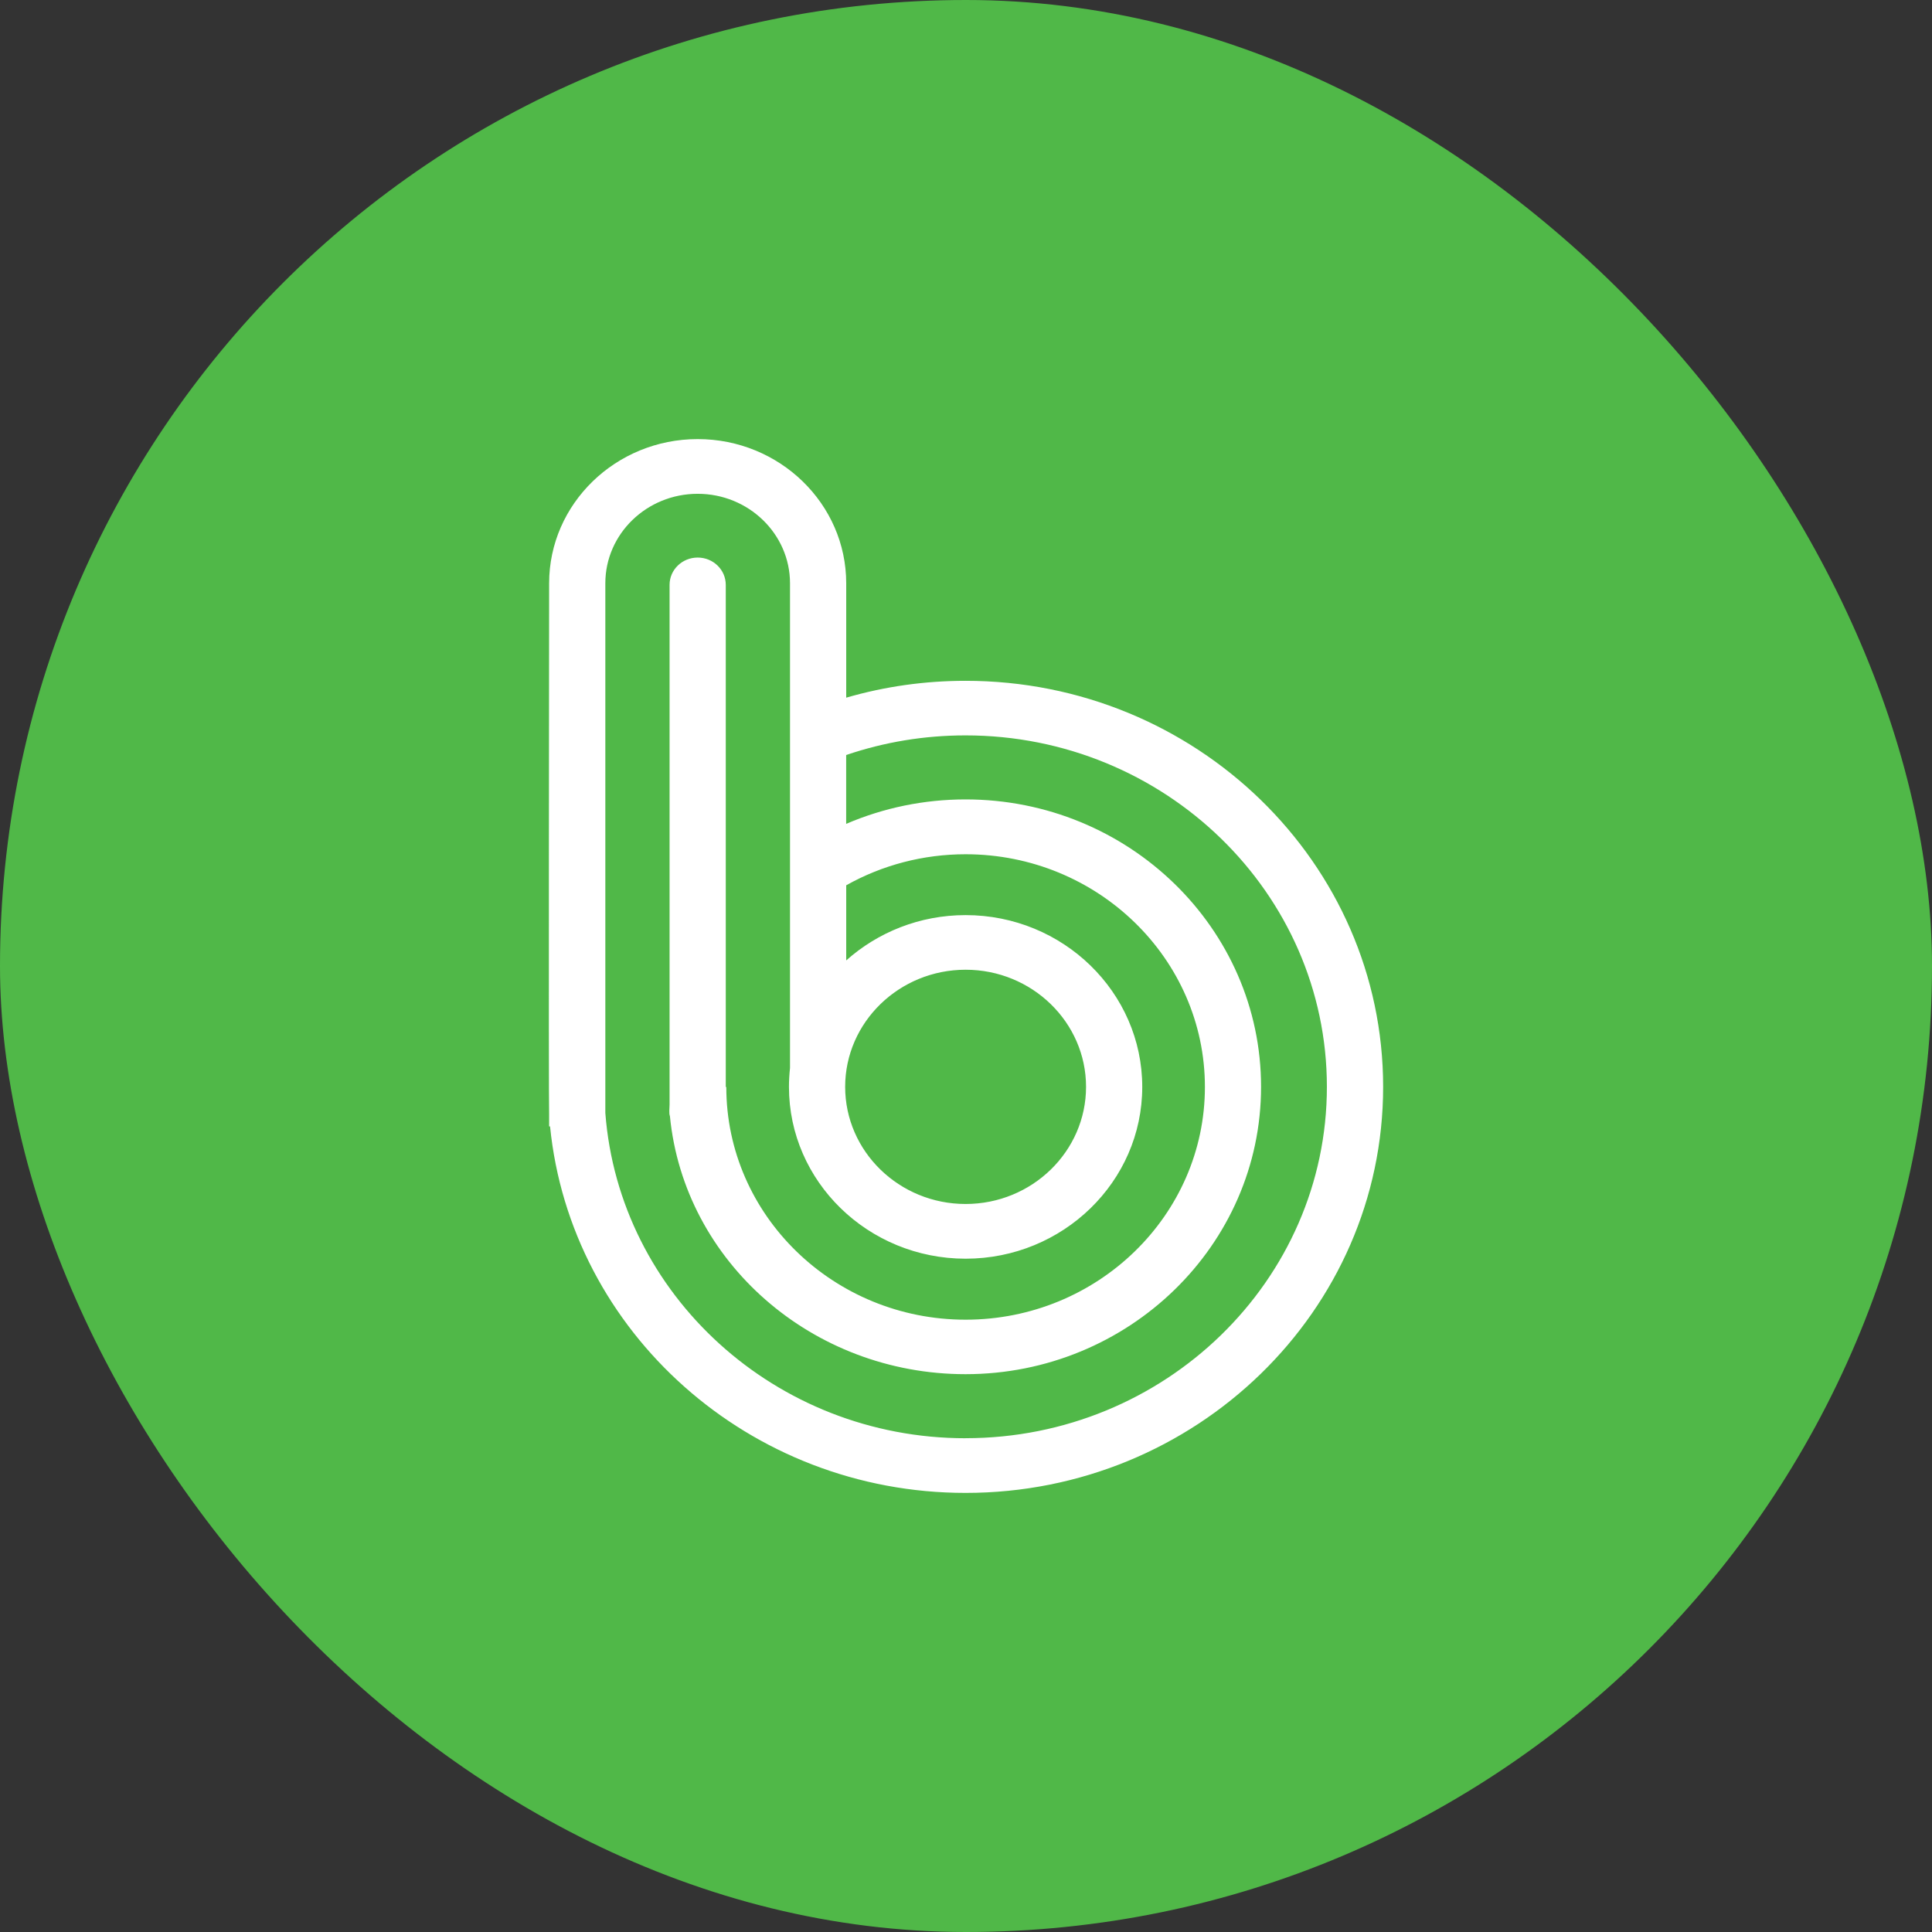 <svg width="44" height="44" viewBox="0 0 44 44" fill="none" xmlns="http://www.w3.org/2000/svg">
<rect x="0" y="0" width="44" height="44" fill="#333333" stroke="none"/>
<rect width="44" height="44" rx="22" fill="#50B848"/>
<path d="M21.991 15.505C21.061 15.505 20.151 15.634 19.272 15.889V13.284C19.272 11.473 17.755 10 15.889 10C14.024 10 12.506 11.473 12.506 13.284C12.506 13.284 12.492 25.178 12.506 25.389V25.652H12.527C12.994 30.331 17.06 34 21.991 34C27.235 34 31.5 29.852 31.5 24.752C31.5 19.653 27.235 15.505 21.991 15.505ZM21.991 22.085C23.503 22.085 24.734 23.282 24.734 24.752C24.734 26.223 23.503 27.42 21.991 27.42C20.479 27.42 19.248 26.223 19.248 24.752C19.248 23.282 20.479 22.085 21.991 22.085ZM21.991 32.755C17.658 32.755 14.1 29.482 13.786 25.346V13.284C13.786 12.159 14.729 11.246 15.889 11.246C17.049 11.246 17.992 12.161 17.992 13.284V24.322C17.977 24.464 17.968 24.607 17.968 24.754C17.968 26.91 19.773 28.666 21.991 28.666C24.209 28.666 26.014 26.91 26.014 24.754C26.014 22.597 24.209 20.841 21.991 20.841C20.943 20.841 19.99 21.233 19.272 21.873V20.162C20.097 19.699 21.03 19.455 21.991 19.455C24.996 19.455 27.441 21.832 27.441 24.755C27.441 27.677 24.996 30.055 21.991 30.055C18.986 30.055 16.541 27.677 16.541 24.755H16.529V13.32C16.529 12.976 16.243 12.698 15.889 12.698C15.536 12.698 15.249 12.976 15.249 13.32V25.158C15.249 25.235 15.231 25.351 15.257 25.42C15.582 28.736 18.497 31.296 21.99 31.296C25.7 31.296 28.72 28.36 28.72 24.751C28.72 21.142 25.7 18.206 21.99 18.206C21.045 18.206 20.123 18.397 19.271 18.763V17.195C20.142 16.899 21.054 16.748 21.99 16.748C26.527 16.748 30.219 20.338 30.219 24.751C30.219 29.164 26.527 32.754 21.99 32.754L21.991 32.755Z" fill="white"/>
</svg>
